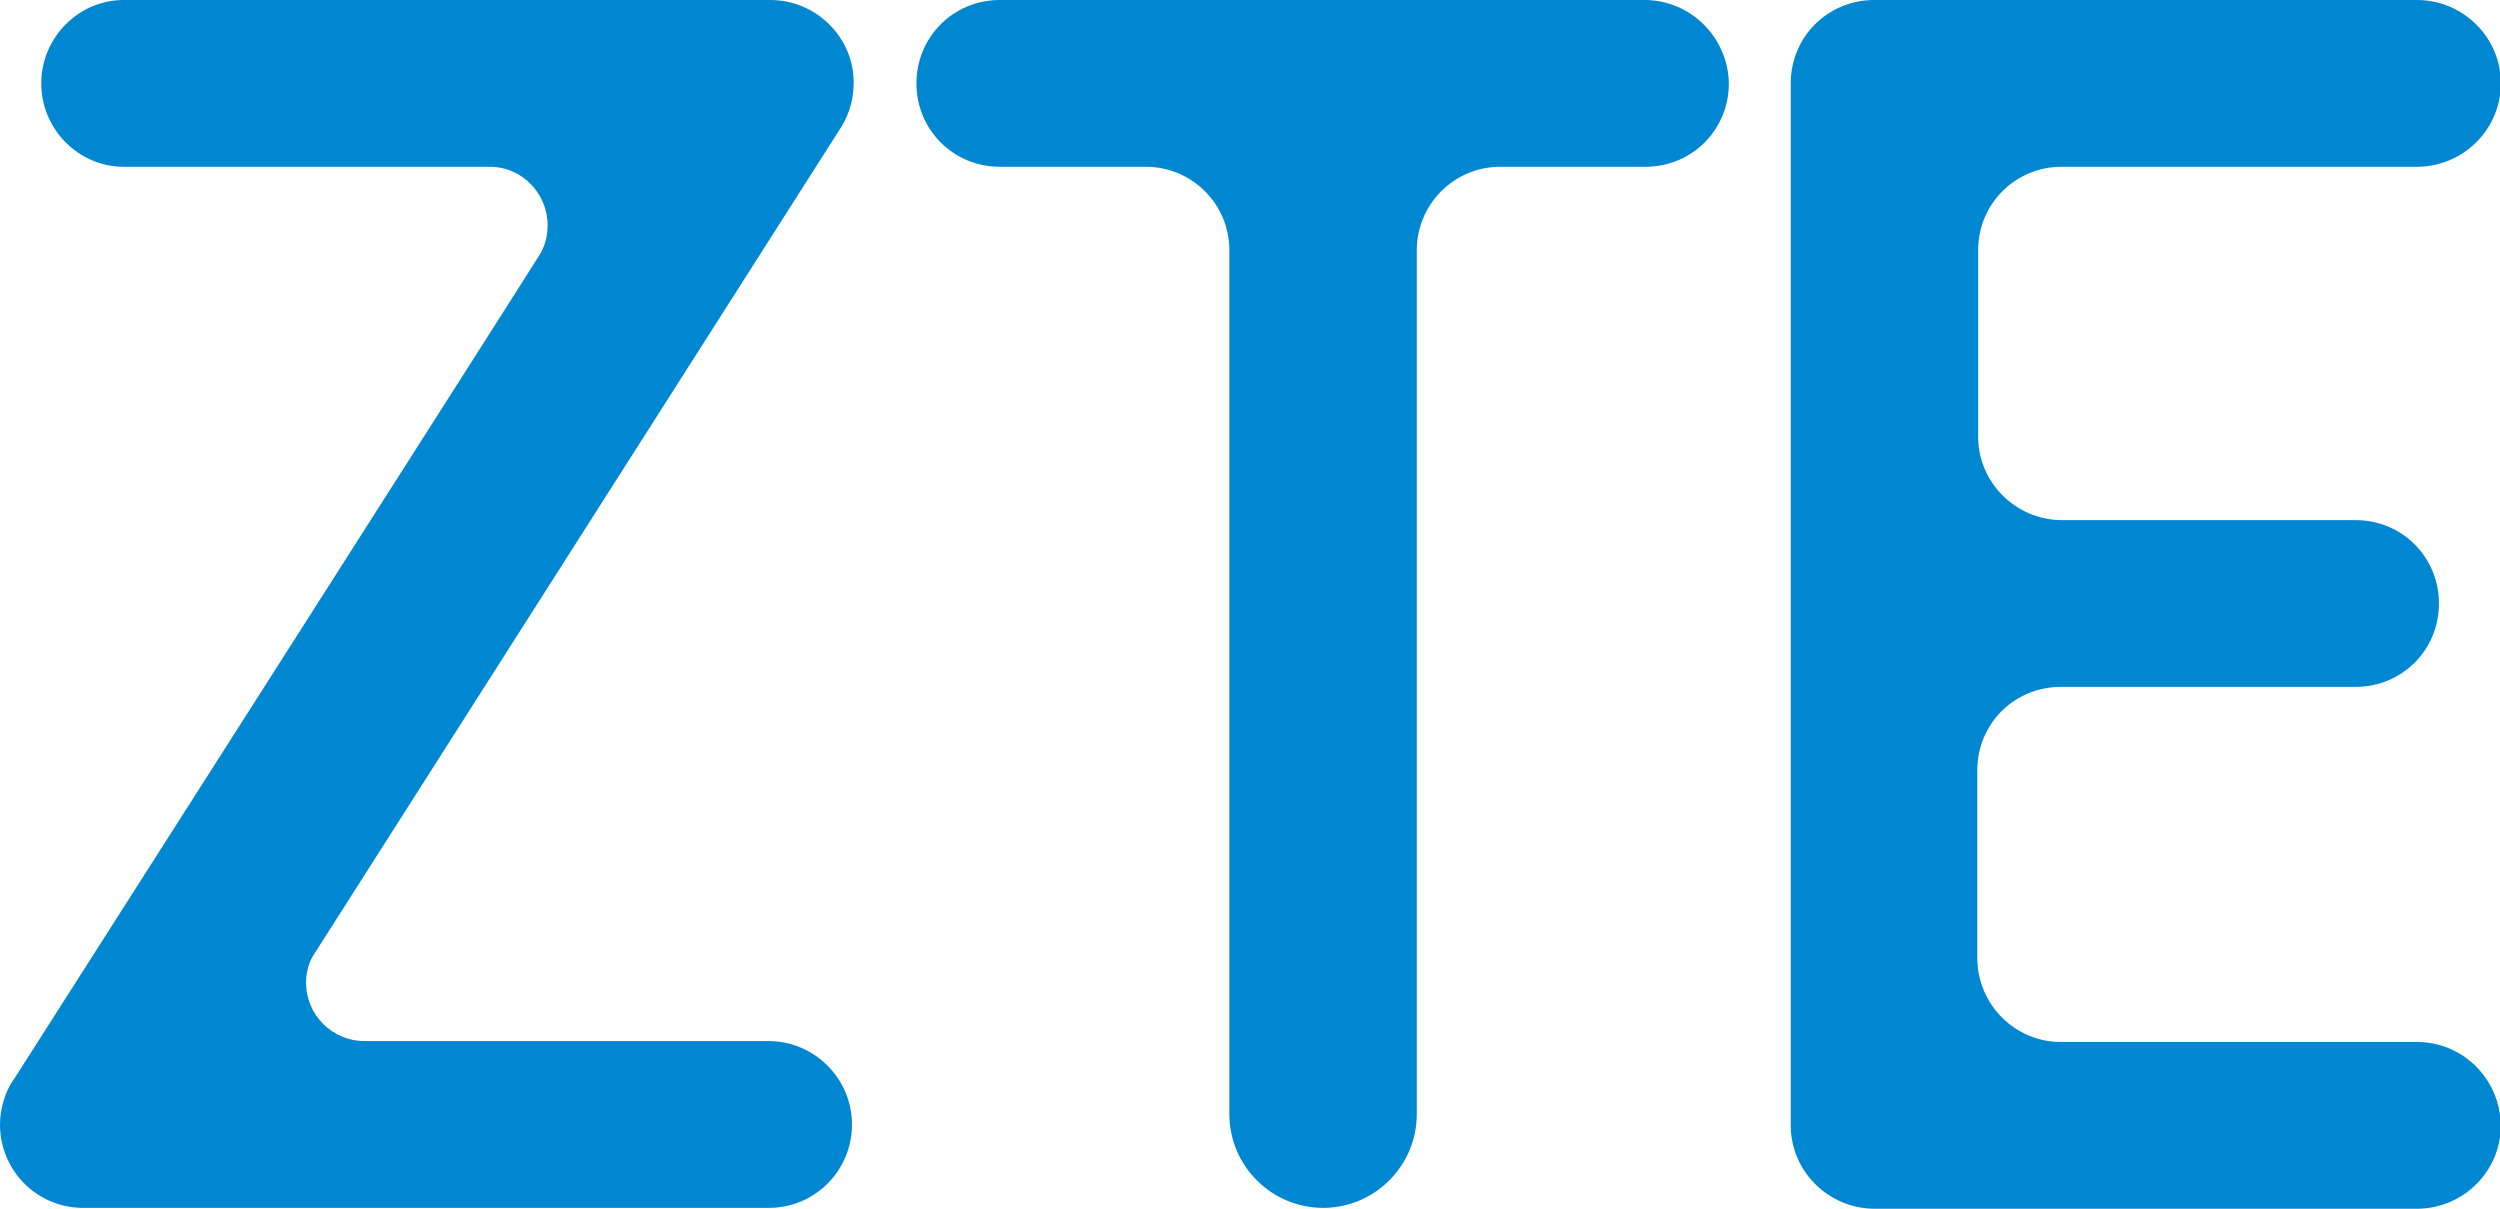 <?xml version="1.0" encoding="utf-8"?>
<!-- Generator: Adobe Illustrator 21.1.0, SVG Export Plug-In . SVG Version: 6.00 Build 0)  -->
<svg version="1.1" id="图层_1" xmlns="http://www.w3.org/2000/svg" xmlns:xlink="http://www.w3.org/1999/xlink" x="0px" y="0px"
	 viewBox="0 0 290.8 140.6" style="enable-background:new 0 0 290.8 140.6;" xml:space="preserve">
<style type="text/css">
	.st0{fill:#0087D1;}
</style>
<g>
	<path class="st0" d="M89.6,0H14.4l0,0C9.1,0,4.8,4.4,4.8,9.7c0,5.3,4.3,9.7,9.6,9.7v0H57c3.7,0,6.7,3.1,6.7,6.8
		c0,1.4-0.4,2.7-1.1,3.7c0,0.1-60.7,95.2-60.7,95.2c-0.2,0.3-0.6,0.9-0.6,0.9c-0.6,1-1.3,2.8-1.3,4.8c0,5.3,4.2,9.6,9.5,9.7v0h80.1
		v0c5.3-0.1,9.5-4.4,9.5-9.7c0-5.3-4.3-9.6-9.5-9.7l-0.2,0h-47c-3.7,0-6.8-3-6.8-6.8c0-1.1,0.3-2.3,0.8-3.1l61.5-96.5l0,0
		c0.9-1.5,1.4-3.2,1.4-5.1C99.3,4.3,94.9,0,89.6,0z"/>
	<path class="st0" d="M191.3,0c0,0-75,0-75,0l0,0c0,0,0,0,0,0c-5.4,0-9.7,4.3-9.7,9.7c0,5.4,4.3,9.7,9.7,9.7c0,0,0,0,0,0l0,0h17
		c5.3,0,9.7,4.3,9.7,9.7v100.5c0,0,0,0,0,0c0,6,4.9,10.9,10.9,10.9c6,0,10.9-4.9,10.9-10.9l0,0l0,0V29.1c0-5.3,4.3-9.7,9.7-9.7h16.9
		v0c5.4,0,9.7-4.3,9.7-9.7C201,4.3,196.6,0,191.3,0z"/>
	<path class="st0" d="M281.1,121.2c-0.1,0-41.4,0-41.4,0c-5.3,0-9.6-4.3-9.7-9.6V89.7c0,0,0-0.1,0-0.1c0-5.4,4.3-9.7,9.7-9.7
		c0,0,0,0,0,0H274l0,0l0,0c5.4,0,9.7-4.3,9.7-9.7c0-5.4-4.3-9.7-9.7-9.7l0,0l0,0h-34.3c-5.3-0.1-9.6-4.4-9.6-9.7c0,0,0-21.9,0-21.9
		c0.1-5.3,4.4-9.5,9.7-9.5c0,0,0,0,0,0h41.5v0c5.3-0.1,9.6-4.4,9.6-9.7c0-5.3-4.3-9.6-9.6-9.7v0h-63.3c-5.4,0-9.7,4.3-9.7,9.7
		c0,0.1,0,0.3,0,0.4c0,0,0,120.6,0,120.8c0,5.3,4.3,9.6,9.6,9.7v0h63.4l0,0c5.3-0.1,9.6-4.4,9.6-9.7
		C290.8,125.5,286.5,121.2,281.1,121.2z"/>
</g>
</svg>
